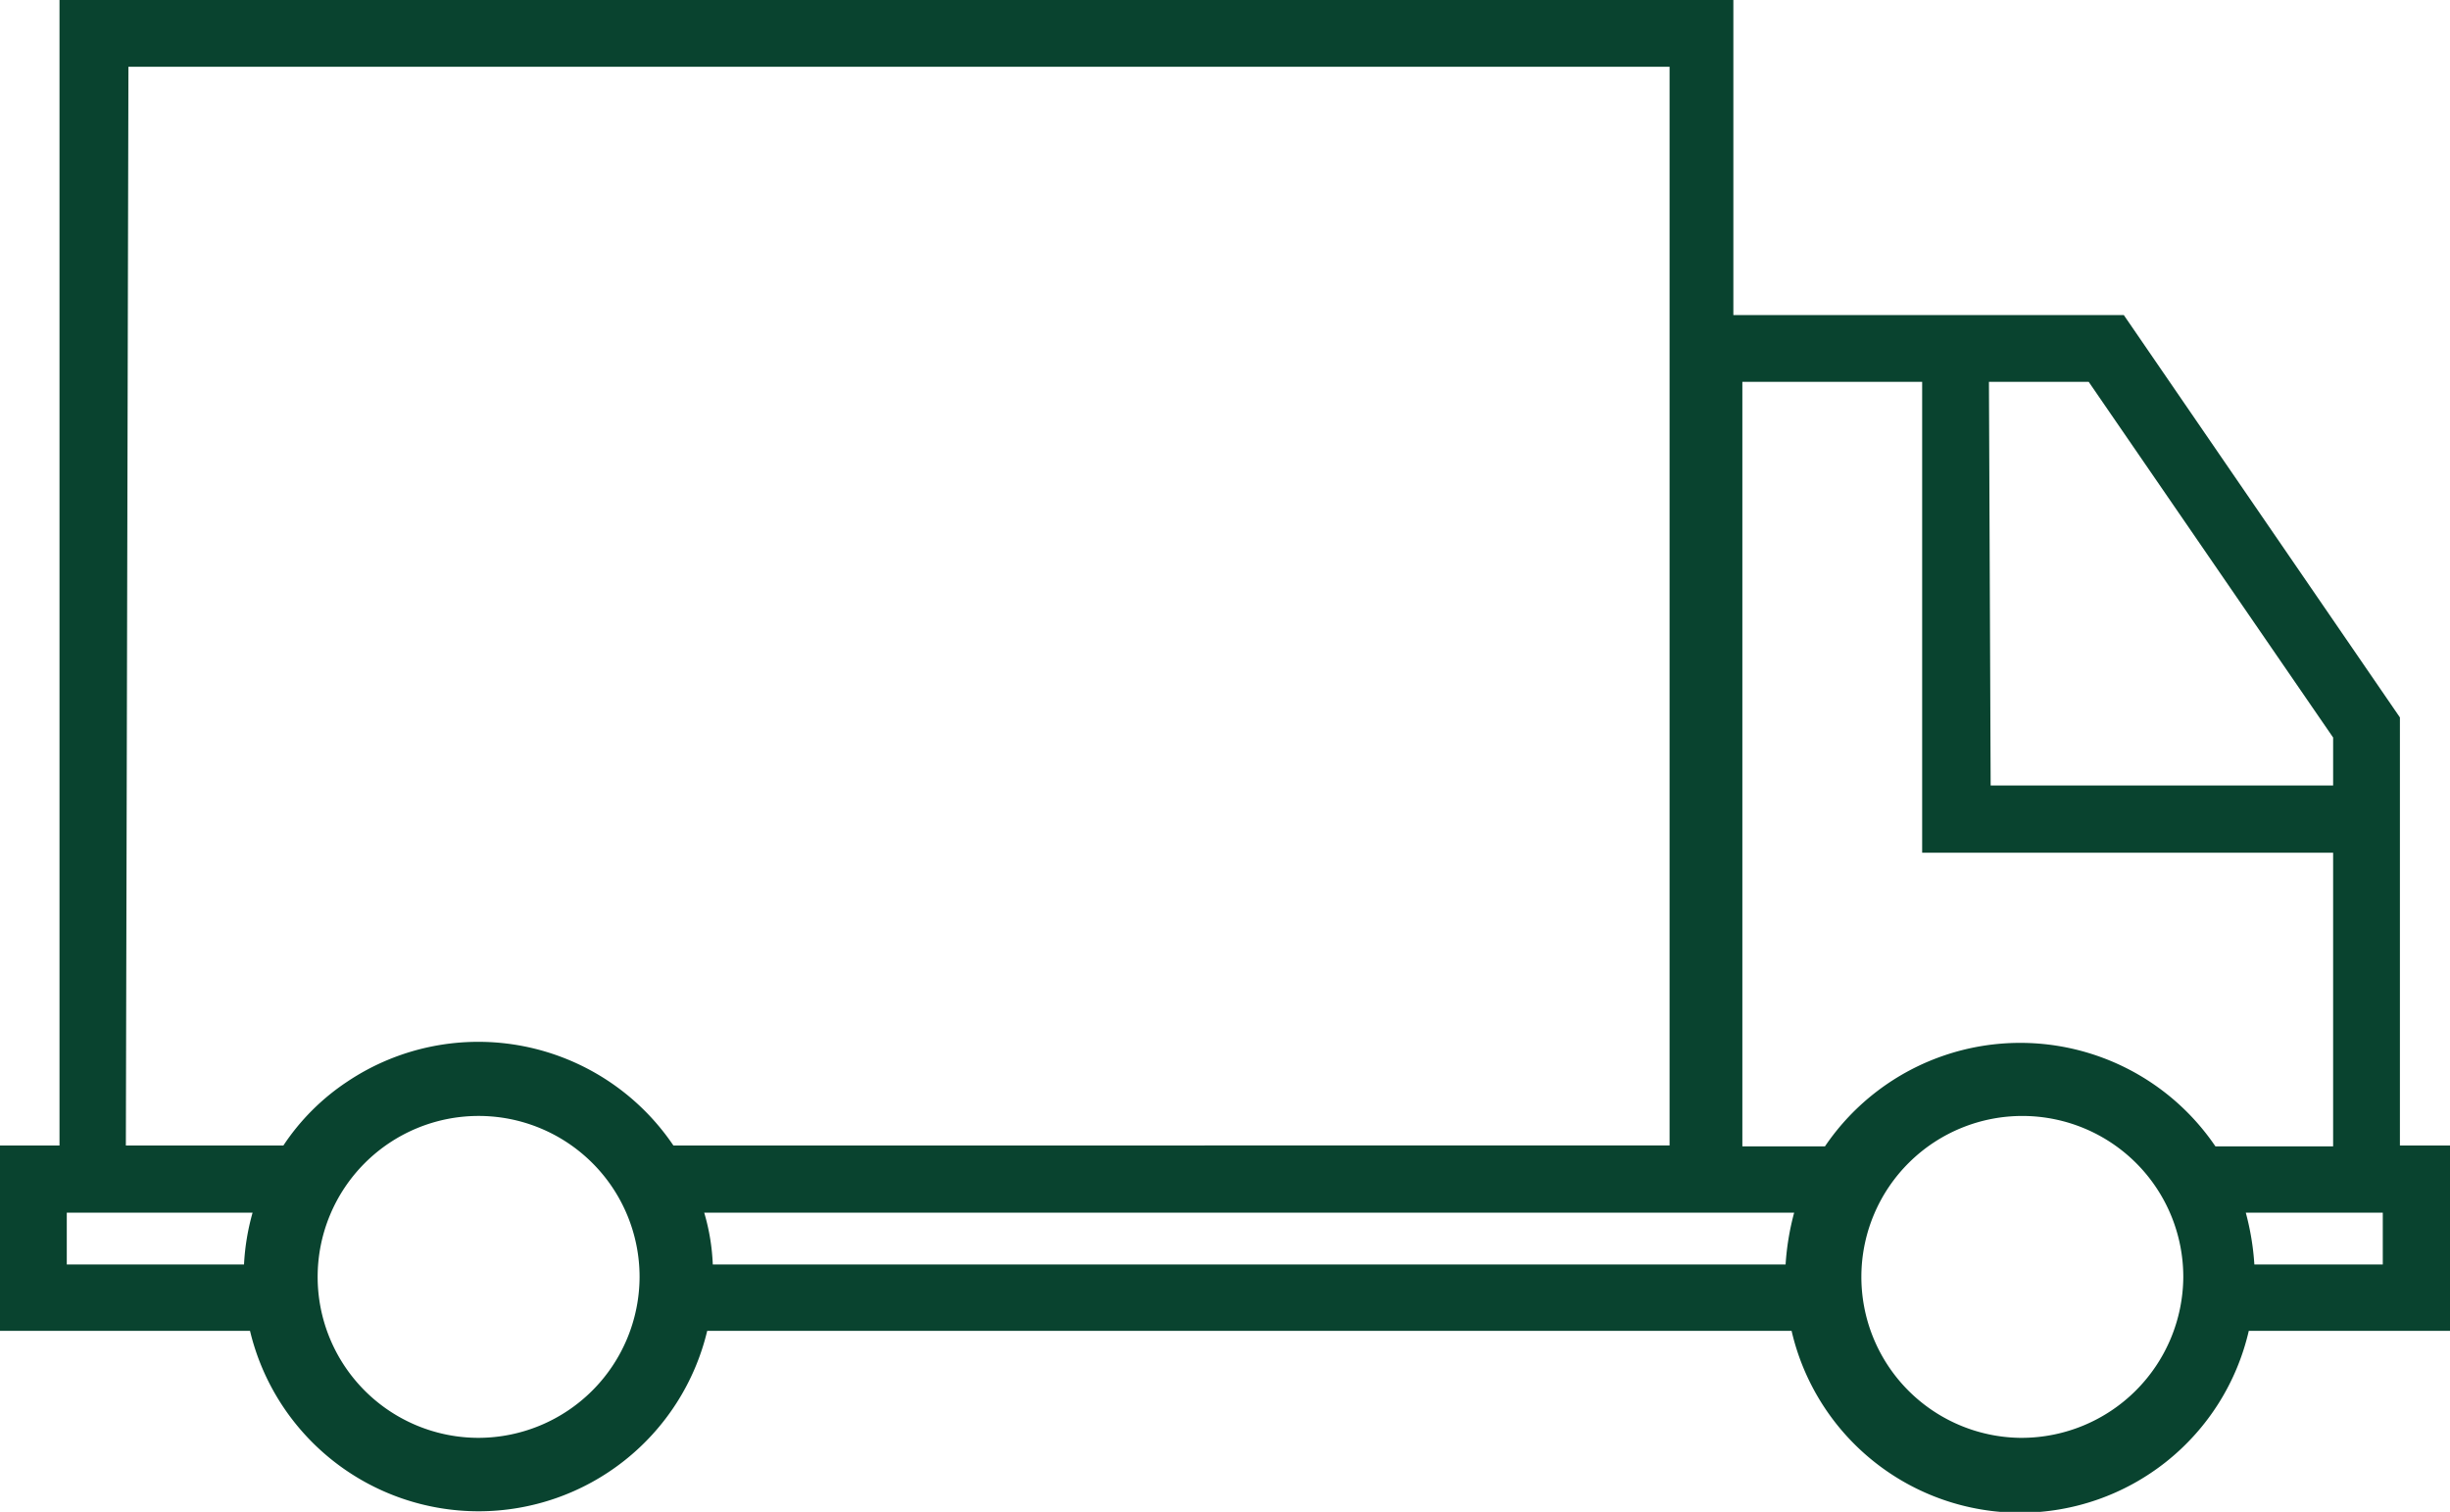 <svg xmlns="http://www.w3.org/2000/svg" viewBox="0 0 57.23 35.32"><defs><style>.cls-1{fill:#09432f;}</style></defs><title>icon_livraison</title><g id="Calque_2" data-name="Calque 2"><g id="Calque_1-2" data-name="Calque 1"><path id="Tracé_883" data-name="Tracé 883" class="cls-1" d="M57.23,26.76H56.06v-10L49.61,7.36H40.49V0H1.39V26.76H0v4.33H5.84a5.49,5.49,0,0,0,10.68,0H41.85a5.48,5.48,0,0,0,10.68,0h4.7ZM46.46,8.92h2.33l5.71,8.31v1.12h-8Zm-5.76,0h4.2v11h9.6v6.86H51.75a5.51,5.51,0,0,0-9.12,0H40.7Zm-.21,19.41h1.42a6.12,6.12,0,0,0-.2,1.21H16.65a4.94,4.94,0,0,0-.2-1.21h24ZM3,1.56h36v25.2H15.73a5.5,5.5,0,0,0-7.62-1.49,5.29,5.29,0,0,0-1.49,1.49H2.94ZM1.56,28.33H5.9a5.46,5.46,0,0,0-.2,1.21H1.56Zm9.62,5.26a3.76,3.76,0,1,1,3.76-3.76h0a3.77,3.77,0,0,1-3.77,3.76Zm36,0A3.76,3.76,0,1,1,51,29.83h0a3.78,3.78,0,0,1-3.77,3.76Zm8.48-4.05h-3a6.12,6.12,0,0,0-.2-1.21h3.2Z"/></g></g></svg>